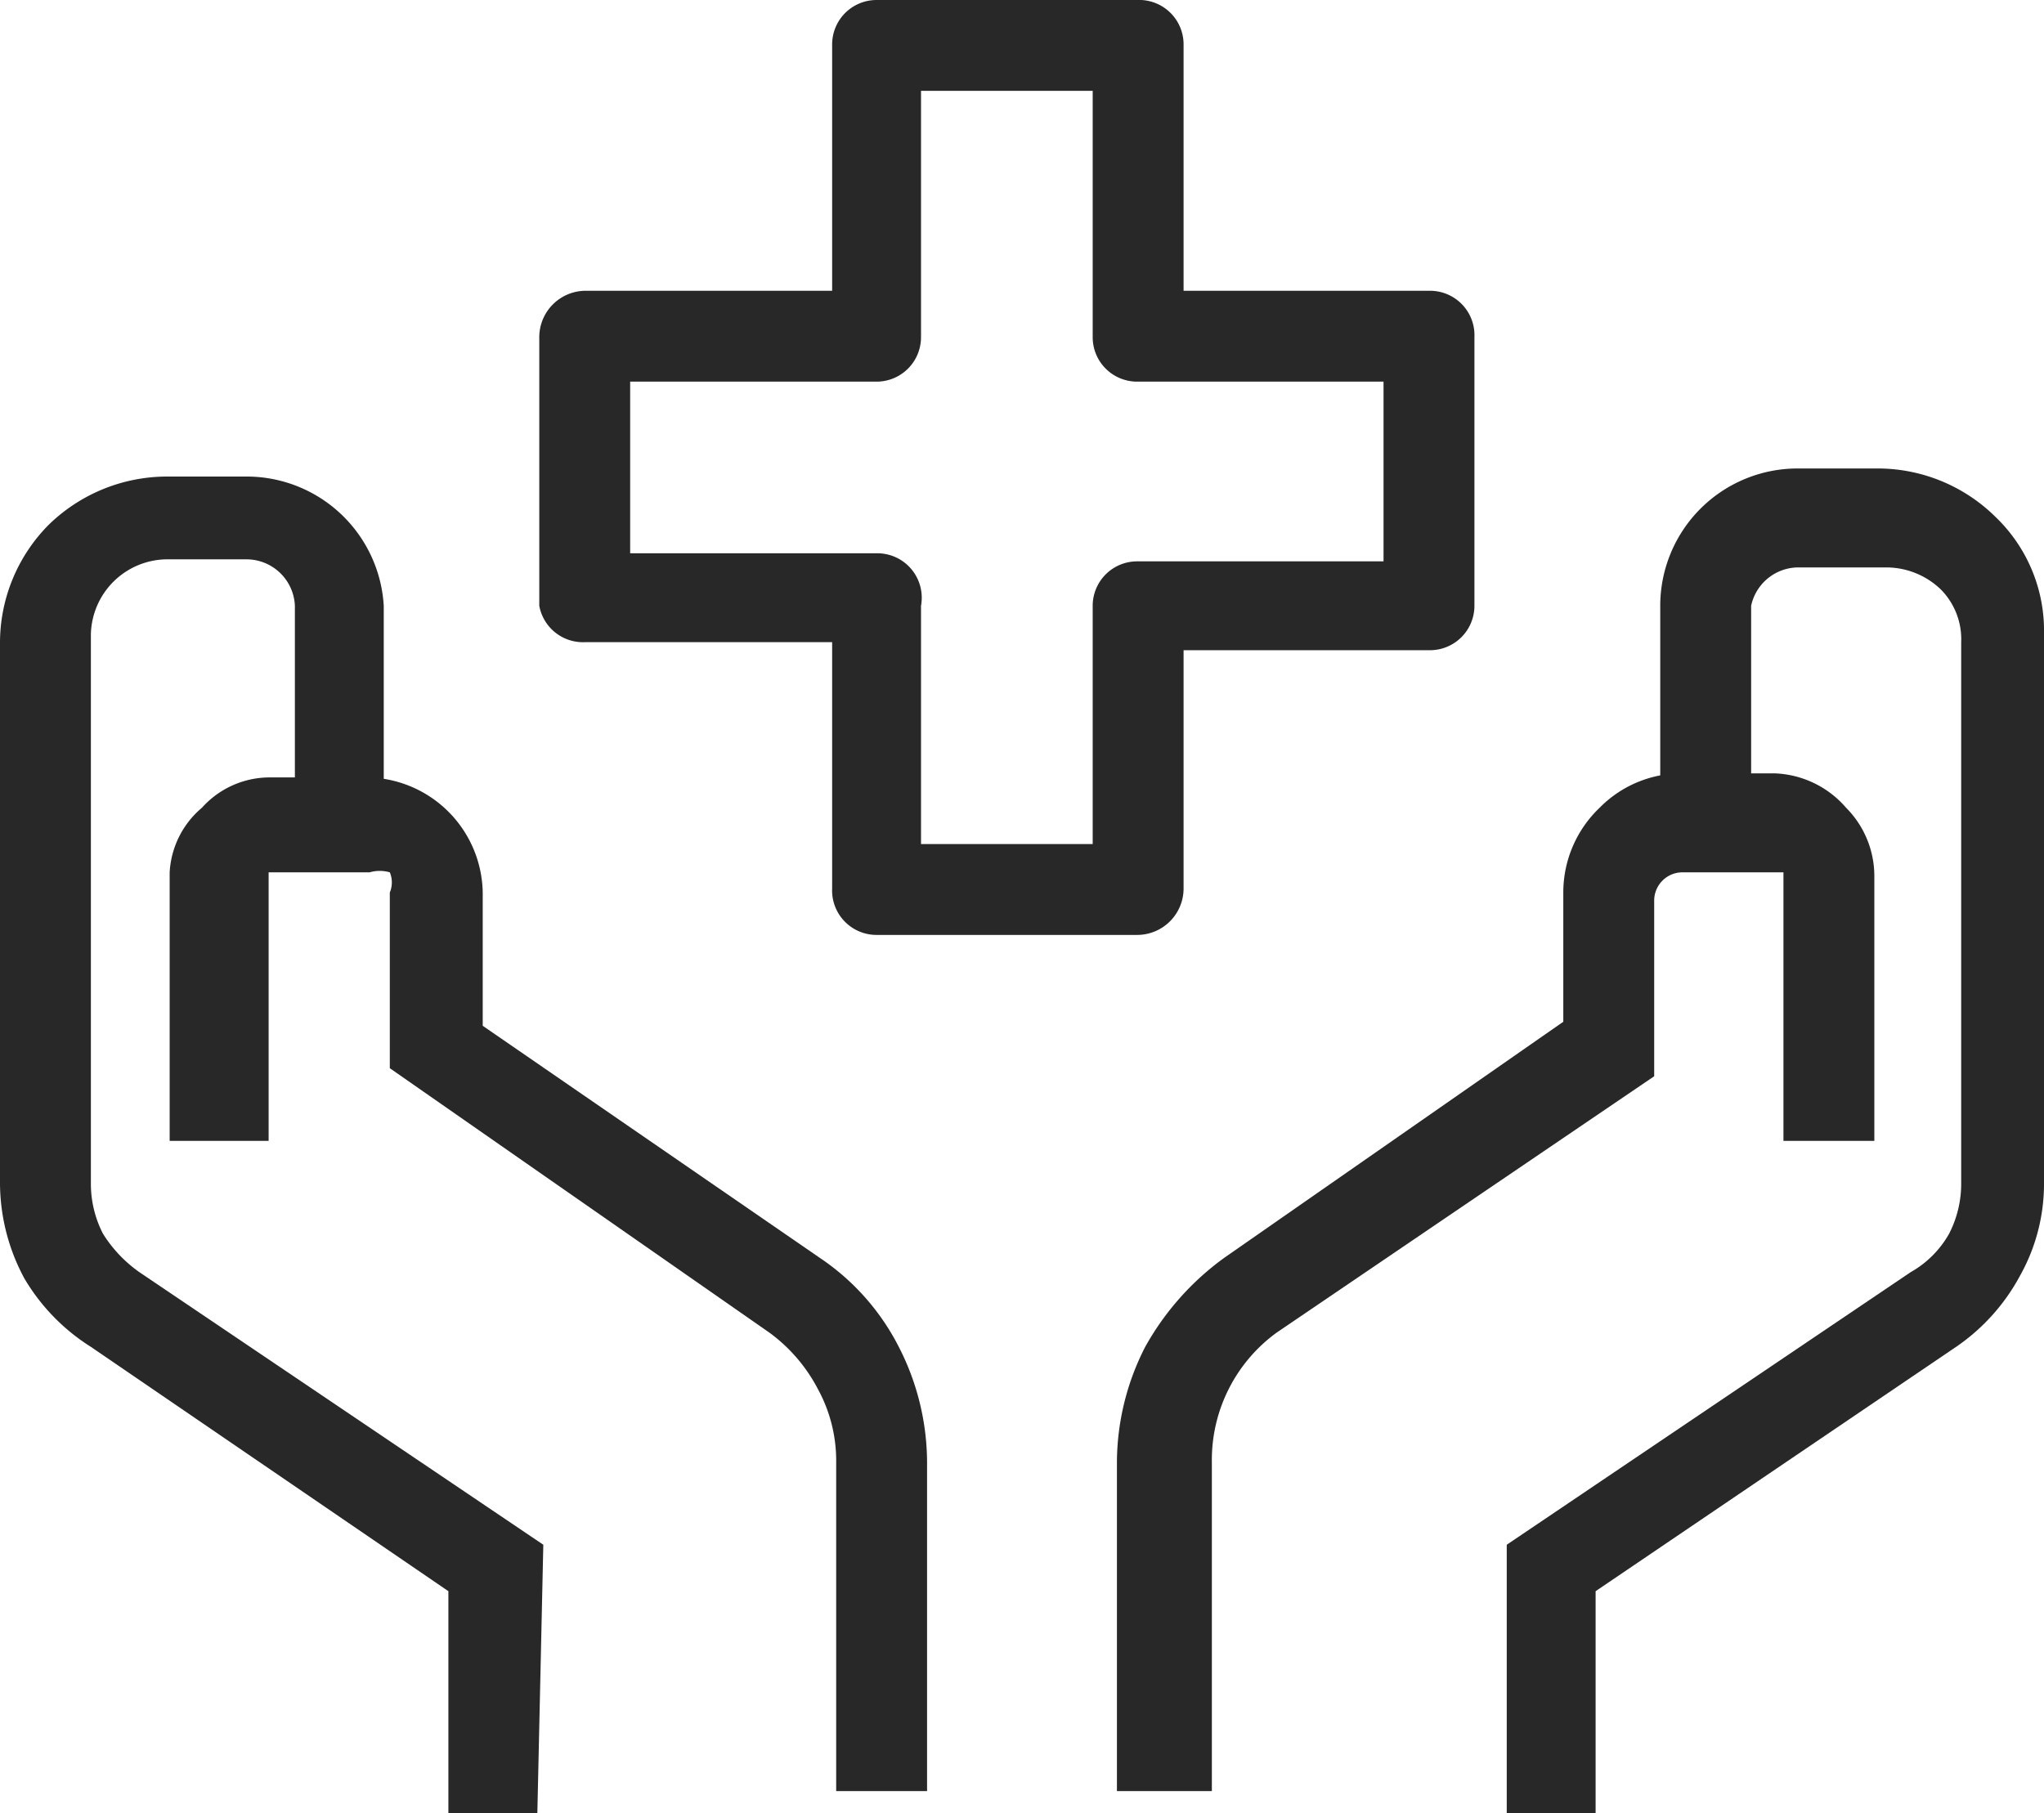<svg xmlns="http://www.w3.org/2000/svg" viewBox="0 0 10.12 8.98"><defs><style>.cls-1{fill:#282828}</style></defs><path class="cls-1" d="M4.59 8.87h-.45V7.24a.74.74 0 00-.09-.36.81.81 0 00-.24-.28L1.93 5.29v-.87a.13.13 0 000-.1.18.18 0 00-.1 0h-.5v1.33H.84V4.32A.45.45 0 011 4a.45.45 0 01.34-.15h.46a.58.58 0 01.59.59v.64l1.67 1.15a1.17 1.17 0 01.39.44 1.26 1.26 0 01.14.57z"/><path class="cls-1" d="M2.66 9h-.44V7.88L.45 6.67a1 1 0 01-.33-.34A1 1 0 010 5.86V3.18a.83.83 0 01.24-.58.84.84 0 01.58-.24h.4A.68.68 0 011.9 3v1h-.44V3a.24.24 0 00-.24-.23h-.4a.38.38 0 00-.37.37v2.72a.54.54 0 00.06.25.66.66 0 00.18.19l2 1.35zM6 8.87h-.47V7.24a1.26 1.26 0 01.14-.57 1.36 1.36 0 01.39-.44l1.68-1.17v-.64A.58.58 0 017.92 4a.57.57 0 01.41-.17h.46a.49.49 0 01.35.17.48.48 0 01.14.34v1.31h-.45V4.32h-.5a.14.14 0 00-.14.14v.87L6.32 6.6a.78.78 0 00-.32.64z"/><path class="cls-1" d="M7.9 9h-.44V7.65l2-1.35a.5.5 0 00.19-.19.54.54 0 00.06-.25V3.18a.35.35 0 00-.1-.26.39.39 0 00-.27-.11H8.9a.24.24 0 00-.23.19v1h-.45V3a.68.68 0 01.68-.68h.4a.83.83 0 01.58.24.78.78 0 01.24.58v2.72a.93.93 0 01-.12.46 1 1 0 01-.33.36L7.9 7.88zM5.63 4.63H4.34a.22.22 0 01-.22-.23V3.18H2.9A.22.22 0 012.67 3V1.67a.23.23 0 01.23-.23h1.22V.22A.22.22 0 014.34 0h1.29a.22.22 0 01.23.22v1.22h1.22a.22.22 0 01.22.23V3a.22.22 0 01-.22.22H5.86V4.4a.23.23 0 01-.23.23zm-1.07-.45h.85V3a.22.22 0 01.22-.22h1.22v-.89H5.63a.22.22 0 01-.22-.22V.45h-.85v1.22a.22.22 0 01-.22.22H3.12v.85h1.22a.22.22 0 01.22.26z"/></svg>